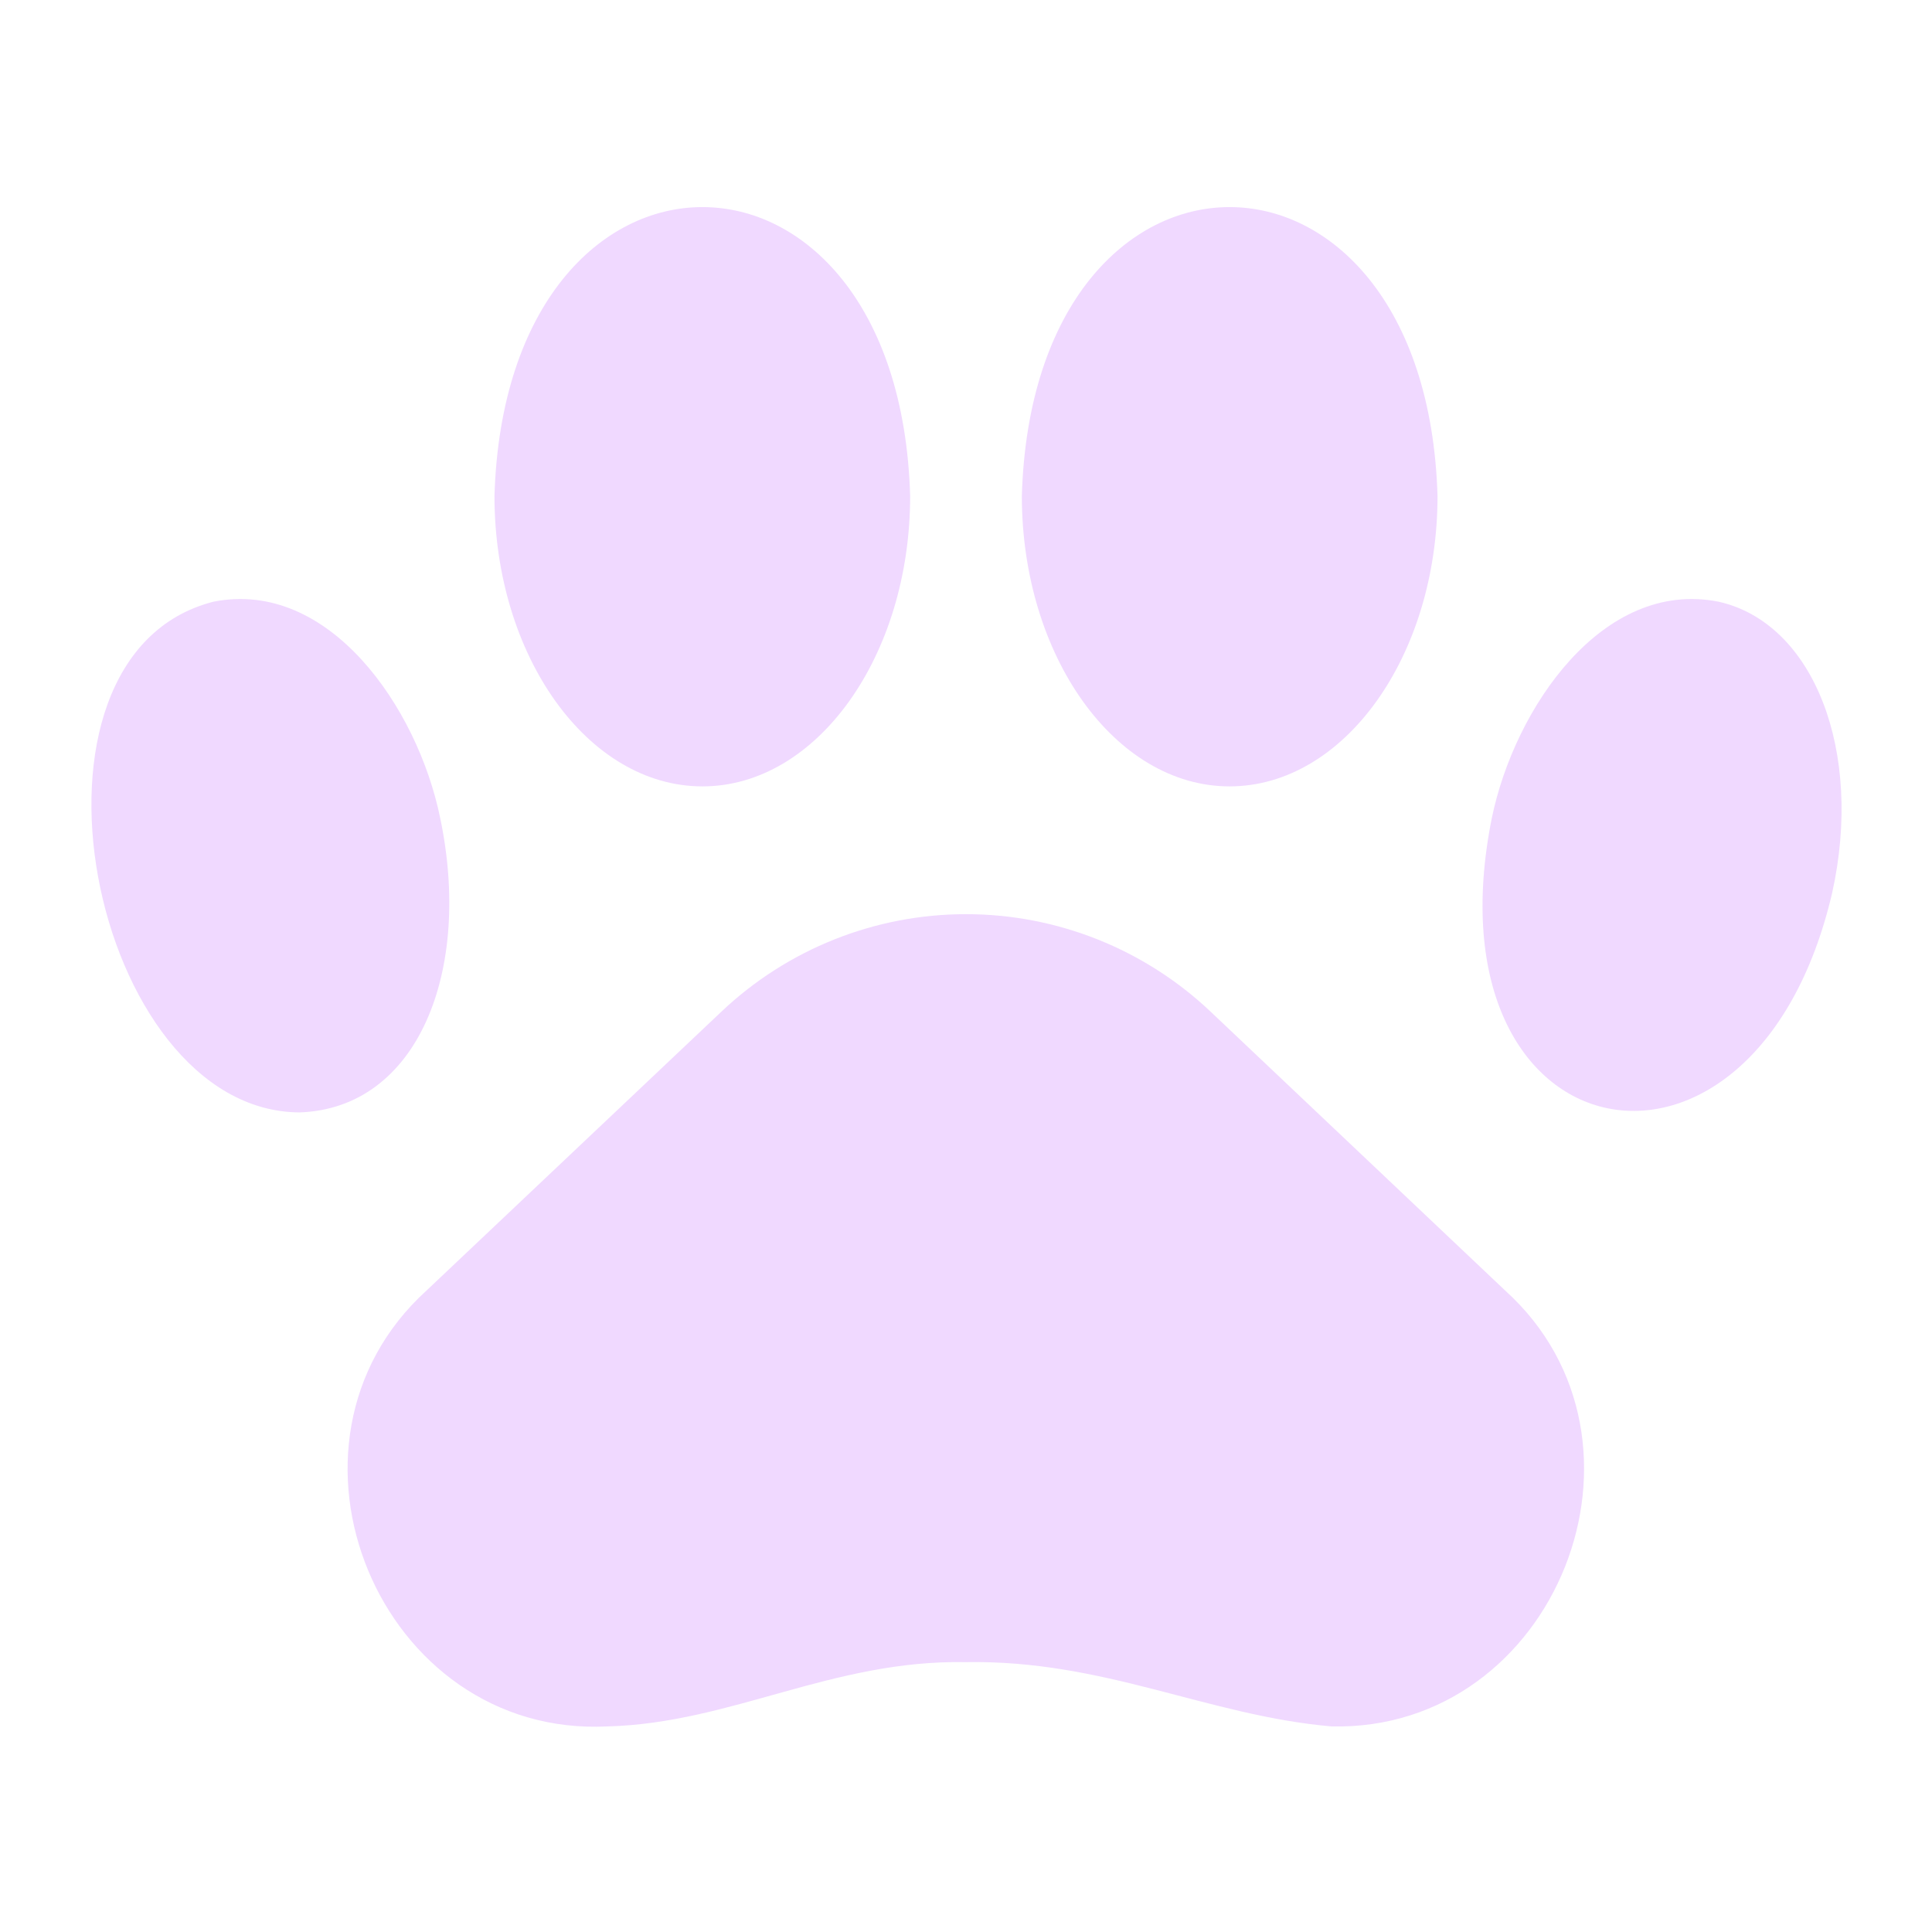 <svg width="40" height="40" viewBox="0 0 64 64" fill="#f0d9ff" xmlns="http://www.w3.org/2000/svg">
<path d="M40.1 33.51C37.912 31.438 35.013 30.283 32 30.283C28.987 30.283 26.088 31.438 23.9 33.51L14.13 42.75C8.53 47.84 12.57 57.57 20.13 57.19C24.23 57.08 27.56 54.98 31.99 55.06C36.58 54.98 39.99 56.83 44.11 57.19C51.54 57.36 55.38 47.74 49.86 42.75L40.1 33.51Z" fill="#f0d9ff" id="id_116"></path>
<path d="M56.92 19.93C53.1 19.18 50.18 23.43 49.42 27.09C47.14 38.42 58.12 40.58 60.69 29.59C61.74 24.88 60.08 20.63 56.92 19.93Z" fill="#f0d9ff" id="id_117"></path>
<path d="M40.73 26.05C44.53 26.05 47.62 21.73 47.62 16.43C47.24 3.67 34.22 3.67 33.85 16.43C33.85 21.73 36.94 26.05 40.73 26.05Z" fill="#f0d9ff" id="id_118"></path>
<path d="M14.58 27.09C13.83 23.43 10.9 19.18 7.08 19.93C3.86238e-05 21.72 3 36.81 9.92 36.85C13.84 36.72 15.65 32.17 14.58 27.09Z" fill="#f0d9ff" id="id_119"></path>
<path d="M23.27 26.05C27.06 26.05 30.15 21.73 30.15 16.43C29.78 3.67 16.76 3.67 16.38 16.43C16.38 21.73 19.47 26.05 23.27 26.05Z" fill="#f0d9ff" id="id_120"></path>
</svg>